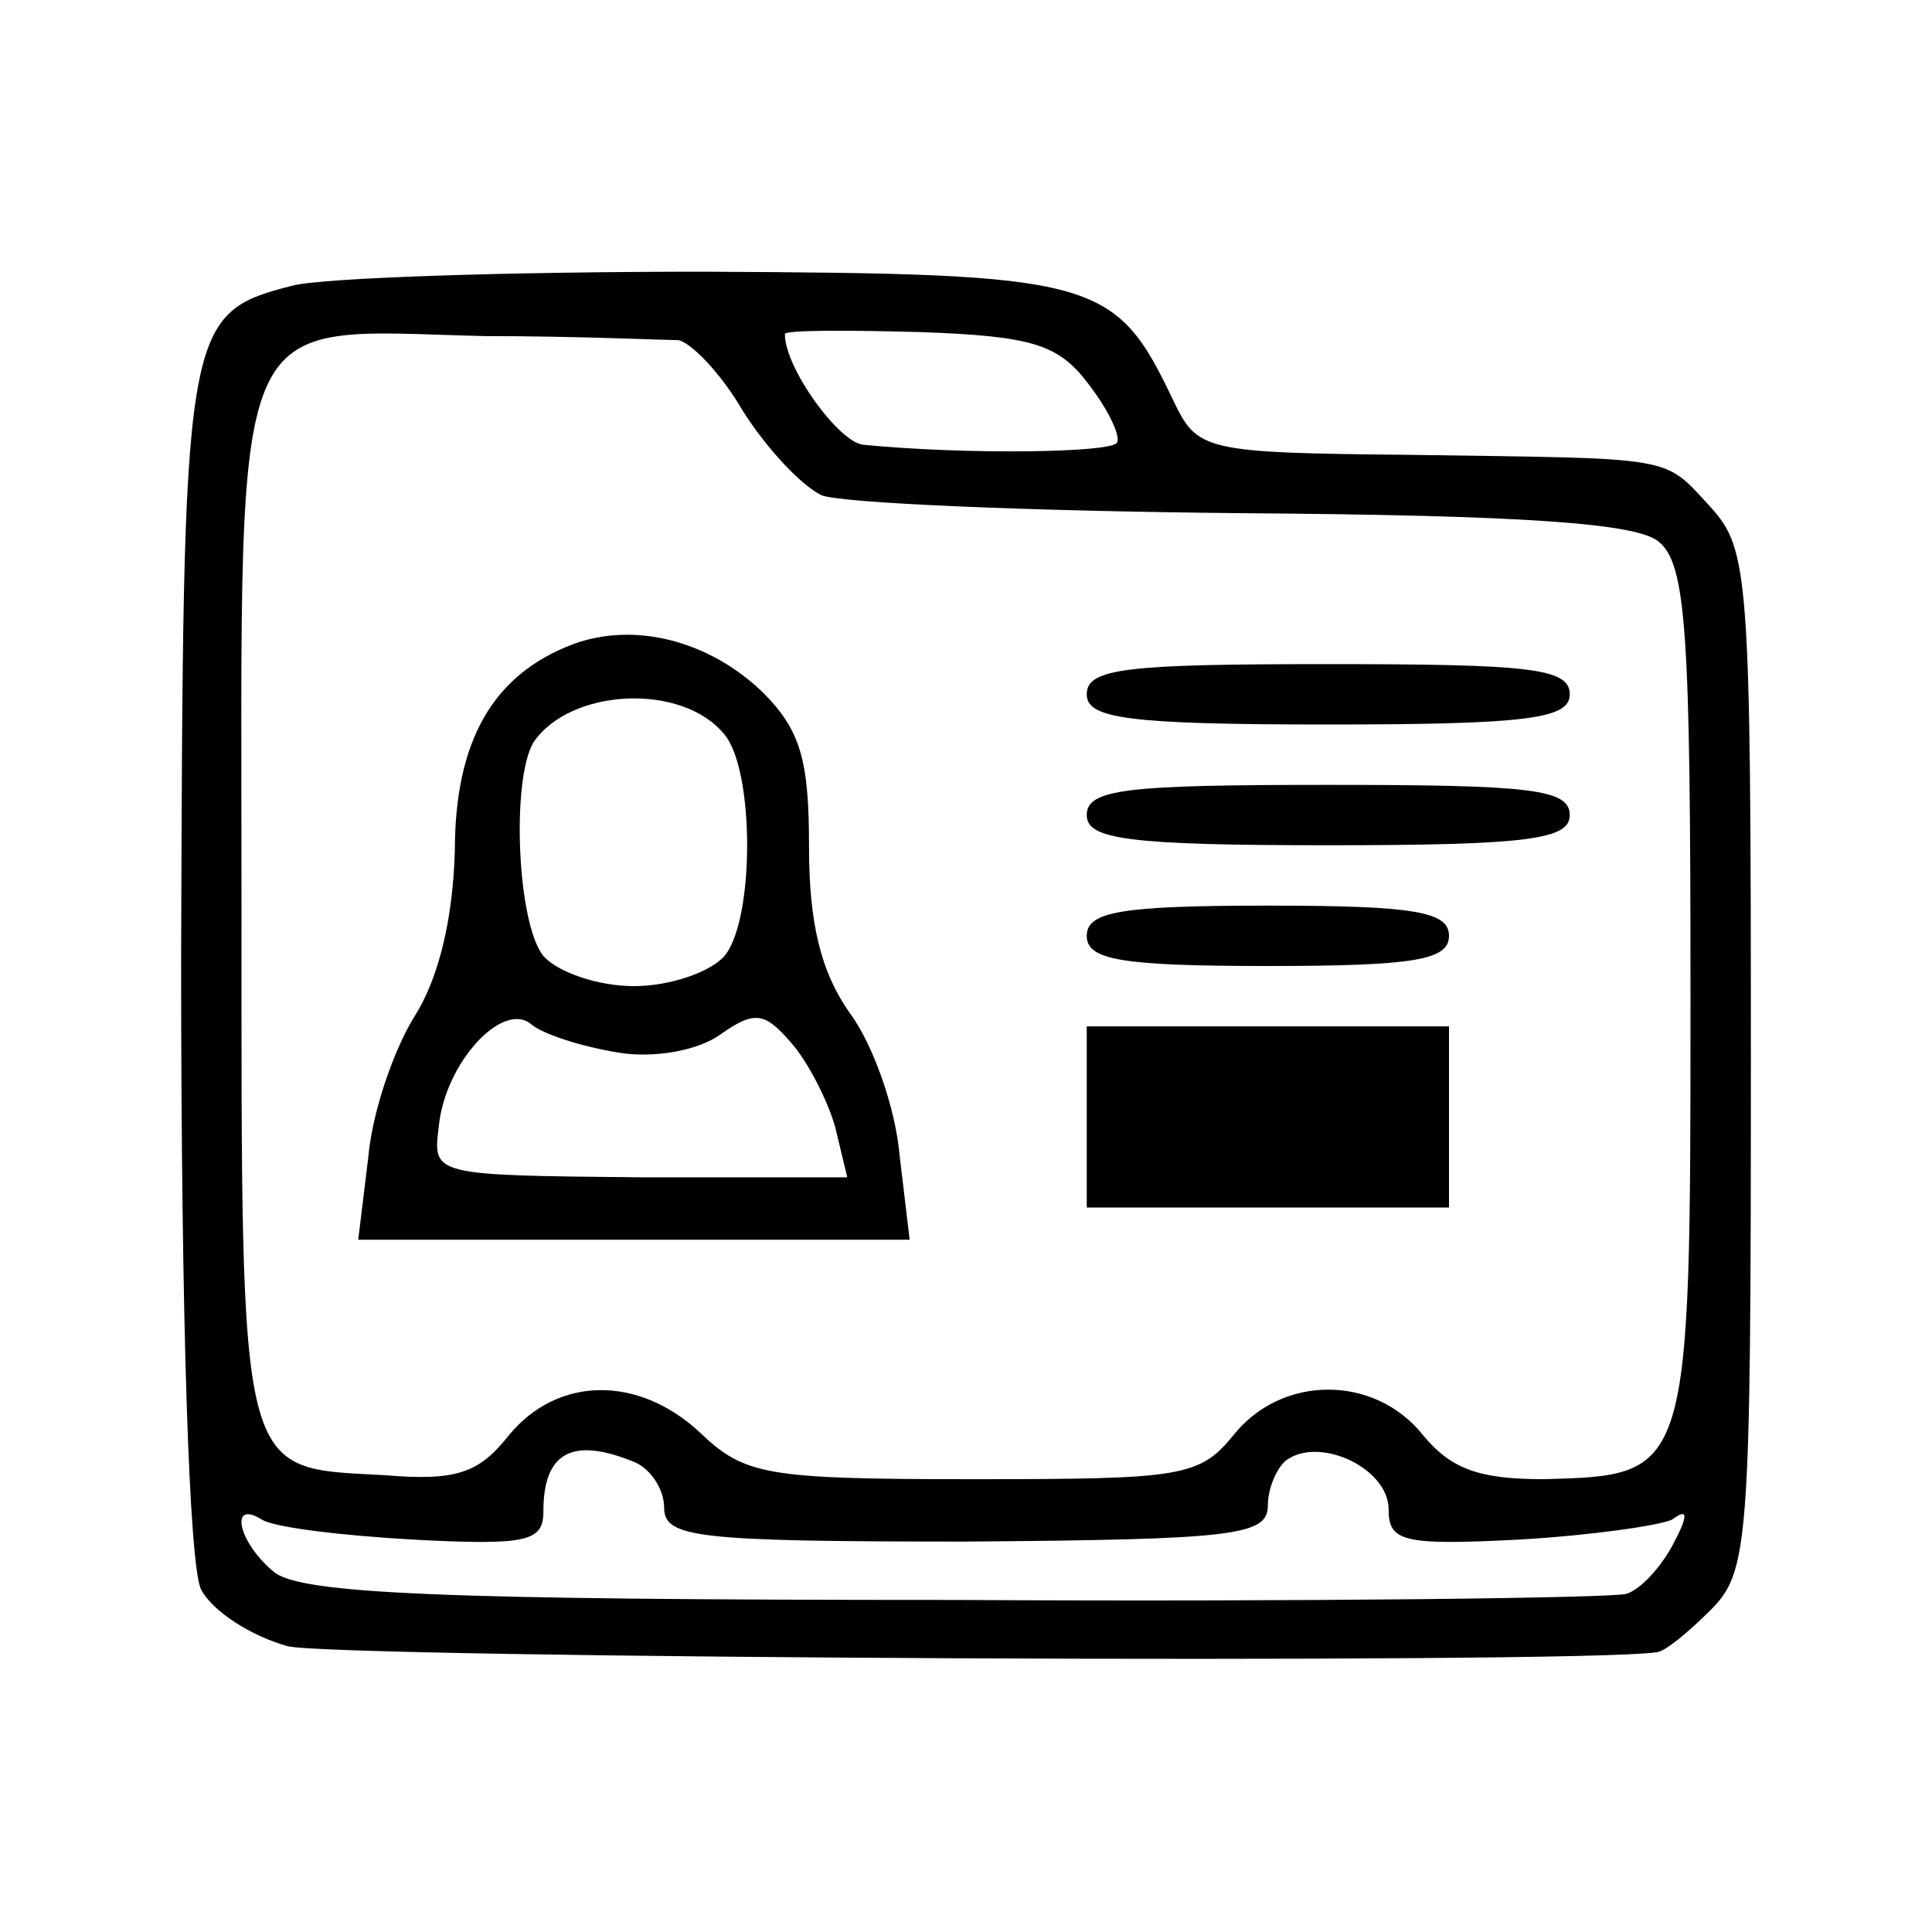 <?xml version="1.0" standalone="no"?>
<!DOCTYPE svg PUBLIC "-//W3C//DTD SVG 20010904//EN"
 "http://www.w3.org/TR/2001/REC-SVG-20010904/DTD/svg10.dtd">
<svg version="1.0" xmlns="http://www.w3.org/2000/svg"
 width="96pt" height="96pt" viewBox="0 0 96 96"
 preserveAspectRatio="xMidYMid meet">
<g transform="translate(0,96) scale(0.1,-0.1)"
fill="#000000" stroke="none">
<path d="M145 818 c-54 -14 -54 -19 -55 -336 0 -179 4 -301 10 -312 6 -11 25
-23 43 -28 24 -6 641 -9 680 -3 4 0 16 10 27 21 19 19 20 33 20 273 0 241 -1
254 -20 275 -24 26 -16 24 -150 26 -102 1 -105 2 -117 27 -29 61 -38 63 -233
64 -98 0 -190 -3 -205 -7z m192 -27 c6 -1 21 -16 32 -35 12 -19 29 -37 39 -42
9 -4 103 -8 209 -9 140 -1 196 -5 207 -14 14 -11 16 -45 16 -226 0 -239 0
-238 -73 -240 -32 0 -46 5 -60 22 -24 30 -70 30 -94 0 -17 -21 -26 -22 -130
-22 -102 0 -113 2 -135 23 -31 29 -71 28 -95 -1 -15 -19 -26 -23 -62 -20 -73
4 -71 -5 -71 284 0 304 -8 285 121 282 46 0 89 -2 96 -2z m204 -22 c10 -13 16
-26 14 -29 -3 -5 -75 -6 -126 -1 -12 1 -39 38 -39 55 0 2 30 2 67 1 56 -2 69
-6 84 -26z m-227 -535 c9 -3 16 -14 16 -23 0 -15 15 -17 150 -17 134 1 150 3
150 18 0 9 5 20 10 23 17 11 50 -5 50 -25 0 -16 7 -18 65 -15 35 2 70 7 76 10
8 6 8 2 0 -13 -6 -11 -16 -22 -23 -24 -7 -2 -158 -4 -334 -3 -255 0 -325 3
-338 14 -18 15 -22 36 -6 26 6 -4 40 -8 75 -10 57 -3 65 -1 65 14 0 29 14 37
44 25z"/>
<path d="M285 640 c-40 -15 -59 -48 -59 -103 -1 -34 -8 -63 -20 -82 -10 -16
-21 -47 -23 -70 l-5 -41 137 0 137 0 -5 42 c-2 23 -13 55 -25 71 -14 20 -20
44 -20 82 0 43 -4 58 -23 77 -27 26 -64 35 -94 24z m75 -45 c15 -18 15 -92 0
-110 -7 -8 -27 -15 -45 -15 -18 0 -38 7 -45 15 -13 16 -16 87 -5 106 18 27 74
30 95 4z m-53 -158 c18 -3 40 1 51 9 17 12 22 11 35 -4 8 -9 18 -28 22 -42 l6
-25 -103 0 c-103 1 -103 1 -100 25 3 32 32 63 46 51 6 -5 25 -11 43 -14z"/>
<path d="M540 615 c0 -12 20 -15 120 -15 100 0 120 3 120 15 0 13 -20 15 -120
15 -100 0 -120 -2 -120 -15z"/>
<path d="M540 555 c0 -12 20 -15 120 -15 100 0 120 3 120 15 0 13 -20 15 -120
15 -100 0 -120 -2 -120 -15z"/>
<path d="M540 495 c0 -12 17 -15 90 -15 73 0 90 3 90 15 0 12 -17 15 -90 15
-73 0 -90 -3 -90 -15z"/>
<path d="M540 405 l0 -45 90 0 90 0 0 45 0 45 -90 0 -90 0 0 -45z"/>
</g>
</svg>
